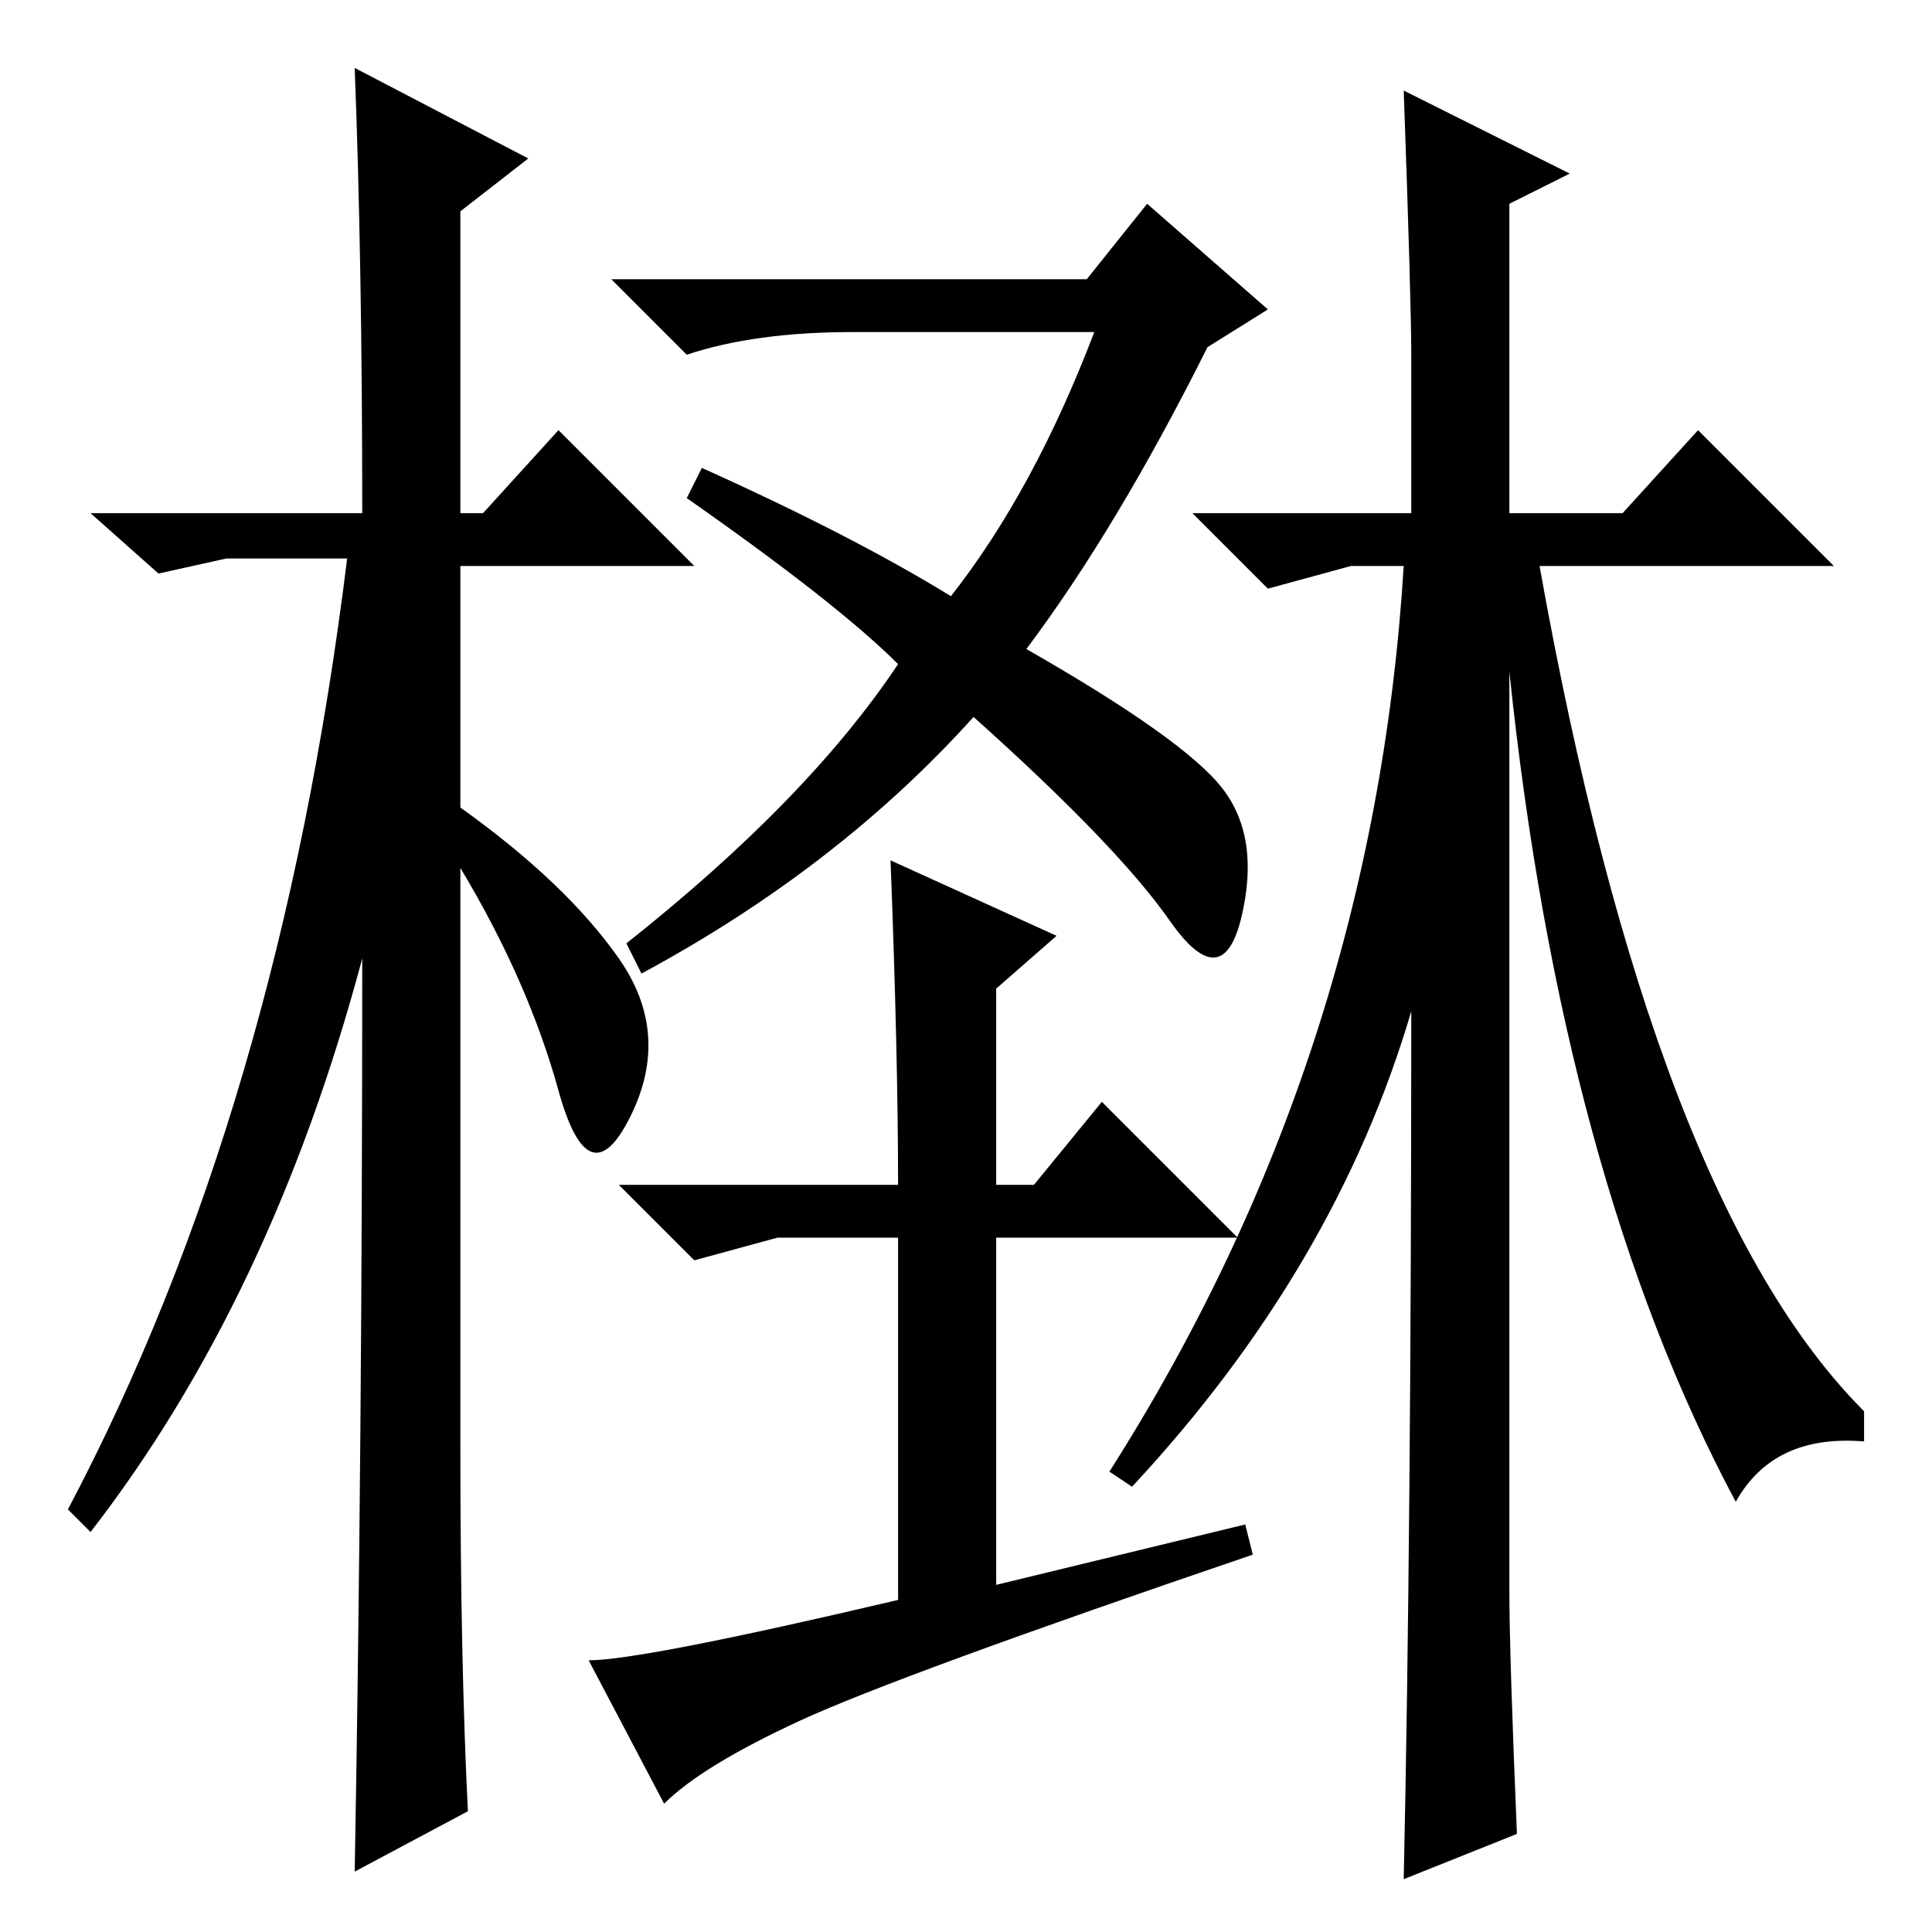 <?xml version="1.0" standalone="no"?>
<!DOCTYPE svg PUBLIC "-//W3C//DTD SVG 1.1//EN" "http://www.w3.org/Graphics/SVG/1.1/DTD/svg11.dtd" >
<svg xmlns="http://www.w3.org/2000/svg" xmlns:xlink="http://www.w3.org/1999/xlink" version="1.1" viewBox="0 -36 256 256">
  <g transform="matrix(1 0 0 -1 0 220)">
   <path fill="currentColor"
d="M186 244l22 -11l-8 -4v-41h15l10 11l18 -18h-39q15 -84 43 -112v-4q-12 1 -17 -8q-23 43 -30 110v-122q0 -8 1 -32l-15 -6q1 46 1 115q-10 -34 -37 -63l-3 2q35 55 39 120h-7l-11 -3l-10 10h29v21q0 7 -1 35zM62 16l-15 -8q1 56 1 121q-12 -45 -36 -76l-3 3q28 53 37 126
h-16l-9 -2l-9 8h36q0 33 -1 59l23 -12l-9 -7v-40h3l10 11l18 -18h-31v-32q14 -10 21 -20t1.5 -21t-9.5 3.5t-13 29.5v-77q0 -28 1 -48zM91 190l2 4q20 -9 33 -17q11 14 19 35h-32q-13 0 -22 -3l-10 10h63l8 10l16 -14l-8 -5q-12 -24 -24 -40q21 -12 26 -18.5t2.5 -17
t-9.5 -0.5t-26 27q-18 -20 -44 -34l-2 4q24 19 36 37q-8 8 -28 22zM165 54l1 -4q-47 -16 -60 -22t-18 -11l-10 19q7 0 41 8v48h-16l-11 -3l-10 10h37q0 17 -1 43l22 -10l-8 -7v-26h5l9 11l18 -18h-32v-46z" />
  </g>

</svg>

